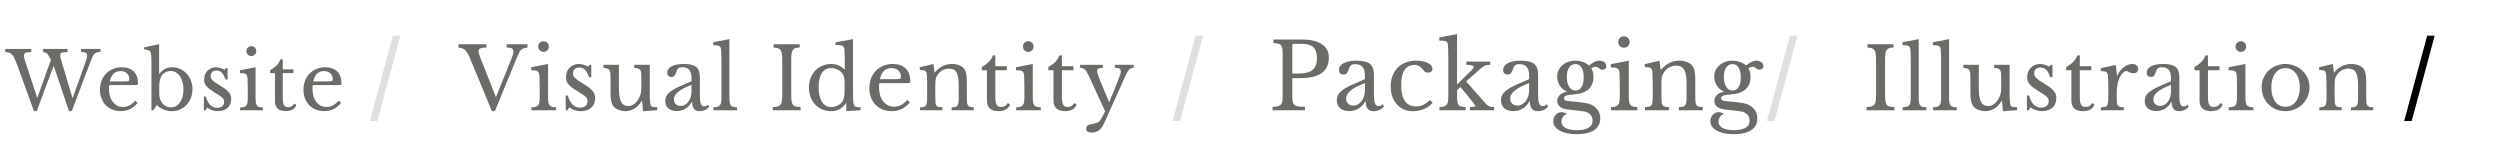 <svg width="408" height="25" viewBox="0 0 408 25" fill="none" xmlns="http://www.w3.org/2000/svg">
<path d="M65.341 5.818L61.591 19.75H60.364L64.114 5.818H65.341Z" fill="#E0DFDC"/>
<path d="M11.842 16.037L13.87 10.395C13.991 10.057 14.078 9.788 14.13 9.589C14.182 9.39 14.208 9.216 14.208 9.069C14.208 8.844 14.134 8.692 13.987 8.614C13.848 8.527 13.597 8.484 13.233 8.484V7.99H16.392V8.484C15.993 8.484 15.69 8.566 15.482 8.731C15.283 8.896 15.114 9.164 14.975 9.537L11.712 18.13H11.257L8.761 10.733L5.992 18.13H5.537L2.833 10.668C2.677 10.252 2.534 9.905 2.404 9.628C2.283 9.342 2.148 9.117 2.001 8.952C1.862 8.787 1.702 8.67 1.52 8.601C1.338 8.532 1.117 8.497 0.857 8.497V7.99H5.095V8.497C4.653 8.497 4.341 8.536 4.159 8.614C3.986 8.692 3.899 8.844 3.899 9.069C3.899 9.182 3.916 9.312 3.951 9.459C3.986 9.606 4.038 9.78 4.107 9.979L6.083 15.998L7.682 11.5C7.803 11.162 7.92 10.85 8.033 10.564C8.154 10.269 8.25 10.005 8.319 9.771C8.198 9.52 8.085 9.312 7.981 9.147C7.886 8.982 7.786 8.852 7.682 8.757C7.587 8.662 7.483 8.597 7.37 8.562C7.266 8.519 7.153 8.497 7.032 8.497V7.99H11.01V8.497C10.759 8.497 10.555 8.506 10.399 8.523C10.243 8.54 10.122 8.571 10.035 8.614C9.957 8.649 9.901 8.701 9.866 8.77C9.84 8.839 9.827 8.922 9.827 9.017C9.827 9.147 9.849 9.307 9.892 9.498C9.944 9.68 10.013 9.914 10.1 10.2L11.842 16.037ZM22.468 16.791C21.732 17.684 20.817 18.13 19.725 18.13C19.214 18.13 18.75 18.048 18.334 17.883C17.918 17.71 17.559 17.471 17.255 17.168C16.961 16.856 16.731 16.488 16.566 16.063C16.402 15.63 16.319 15.153 16.319 14.633C16.319 14.104 16.406 13.615 16.579 13.164C16.753 12.713 16.995 12.328 17.307 12.007C17.628 11.686 18.005 11.435 18.438 11.253C18.88 11.071 19.361 10.98 19.881 10.98C20.722 10.98 21.372 11.21 21.831 11.669C22.291 12.12 22.52 12.77 22.52 13.619C22.52 13.74 22.494 13.814 22.442 13.84C22.399 13.866 22.291 13.879 22.117 13.879H17.84C17.823 13.948 17.81 14.035 17.801 14.139C17.793 14.234 17.788 14.343 17.788 14.464C17.788 14.915 17.84 15.326 17.944 15.699C18.057 16.063 18.213 16.375 18.412 16.635C18.62 16.895 18.863 17.099 19.14 17.246C19.426 17.385 19.743 17.454 20.089 17.454C20.453 17.454 20.791 17.376 21.103 17.22C21.415 17.055 21.736 16.791 22.065 16.427L22.468 16.791ZM20.323 13.281C20.497 13.281 20.635 13.277 20.739 13.268C20.843 13.259 20.921 13.242 20.973 13.216C21.025 13.19 21.06 13.155 21.077 13.112C21.095 13.06 21.103 12.995 21.103 12.917C21.103 12.518 20.973 12.202 20.713 11.968C20.462 11.725 20.115 11.604 19.673 11.604C18.737 11.604 18.157 12.163 17.931 13.281H20.323ZM25.991 15.283C25.991 15.612 26.039 15.916 26.134 16.193C26.23 16.462 26.36 16.696 26.524 16.895C26.698 17.086 26.901 17.237 27.135 17.35C27.378 17.463 27.638 17.519 27.915 17.519C28.219 17.519 28.492 17.45 28.734 17.311C28.986 17.172 29.198 16.977 29.371 16.726C29.553 16.466 29.692 16.158 29.787 15.803C29.891 15.439 29.943 15.036 29.943 14.594C29.943 14.152 29.891 13.749 29.787 13.385C29.683 13.012 29.54 12.696 29.358 12.436C29.176 12.167 28.955 11.959 28.695 11.812C28.444 11.665 28.167 11.591 27.863 11.591C27.508 11.591 27.192 11.678 26.914 11.851C26.637 12.016 26.425 12.25 26.277 12.553C26.087 12.934 25.991 13.459 25.991 14.126V15.283ZM25.965 12.033H26.017C26.295 11.669 26.598 11.405 26.927 11.24C27.265 11.067 27.655 10.98 28.097 10.98C28.565 10.98 28.999 11.071 29.397 11.253C29.805 11.435 30.156 11.686 30.45 12.007C30.754 12.328 30.988 12.709 31.152 13.151C31.326 13.584 31.412 14.052 31.412 14.555C31.412 15.066 31.326 15.543 31.152 15.985C30.979 16.418 30.741 16.795 30.437 17.116C30.143 17.437 29.792 17.688 29.384 17.87C28.977 18.052 28.535 18.143 28.058 18.143C27.564 18.143 27.101 18.052 26.667 17.87C26.243 17.688 25.892 17.441 25.614 17.129L25.003 18H24.717V10.148C24.717 9.273 24.661 8.714 24.548 8.471C24.522 8.41 24.492 8.363 24.457 8.328C24.423 8.285 24.371 8.25 24.301 8.224C24.232 8.189 24.137 8.159 24.015 8.133C23.894 8.107 23.729 8.081 23.521 8.055V7.73L25.965 7.21V12.033ZM33.558 18H33.272V15.764H33.597C33.935 16.986 34.551 17.597 35.443 17.597C35.79 17.597 36.063 17.515 36.262 17.35C36.47 17.177 36.574 16.917 36.574 16.57C36.574 16.44 36.553 16.332 36.509 16.245C36.475 16.15 36.401 16.054 36.288 15.959C36.184 15.855 36.033 15.738 35.833 15.608C35.643 15.478 35.387 15.313 35.066 15.114C34.772 14.932 34.516 14.763 34.299 14.607C34.083 14.451 33.901 14.295 33.753 14.139C33.606 13.974 33.493 13.801 33.415 13.619C33.346 13.437 33.311 13.225 33.311 12.982C33.311 12.687 33.359 12.419 33.454 12.176C33.558 11.925 33.697 11.712 33.87 11.539C34.044 11.366 34.247 11.231 34.481 11.136C34.715 11.032 34.971 10.98 35.248 10.98C35.482 10.98 35.725 11.019 35.976 11.097C36.228 11.166 36.449 11.262 36.639 11.383L36.899 11.11H37.146V12.982H36.808C36.618 12.453 36.41 12.076 36.184 11.851C35.959 11.626 35.682 11.513 35.352 11.513C35.058 11.513 34.819 11.591 34.637 11.747C34.464 11.903 34.377 12.12 34.377 12.397C34.377 12.544 34.399 12.674 34.442 12.787C34.494 12.891 34.572 12.995 34.676 13.099C34.78 13.203 34.91 13.311 35.066 13.424C35.231 13.528 35.426 13.649 35.651 13.788C36.024 14.022 36.34 14.23 36.6 14.412C36.869 14.594 37.086 14.776 37.25 14.958C37.415 15.131 37.536 15.313 37.614 15.504C37.692 15.695 37.731 15.911 37.731 16.154C37.731 16.769 37.532 17.255 37.133 17.61C36.735 17.957 36.21 18.13 35.56 18.13C34.884 18.13 34.304 17.935 33.818 17.545L33.558 18ZM41.708 15.933C41.708 16.271 41.721 16.544 41.747 16.752C41.781 16.951 41.842 17.112 41.929 17.233C42.015 17.346 42.137 17.424 42.293 17.467C42.449 17.51 42.657 17.536 42.917 17.545V18H39.186V17.545C39.446 17.536 39.658 17.51 39.823 17.467C39.987 17.415 40.113 17.337 40.2 17.233C40.295 17.12 40.356 16.969 40.382 16.778C40.416 16.579 40.434 16.327 40.434 16.024V14.36C40.434 13.857 40.425 13.446 40.408 13.125C40.399 12.796 40.377 12.57 40.343 12.449C40.299 12.25 40.2 12.115 40.044 12.046C39.888 11.968 39.593 11.929 39.16 11.929V11.474L41.708 10.98V15.933ZM40.213 8.341C40.213 8.116 40.291 7.925 40.447 7.769C40.603 7.613 40.793 7.535 41.019 7.535C41.244 7.535 41.435 7.613 41.591 7.769C41.747 7.925 41.825 8.116 41.825 8.341C41.825 8.566 41.747 8.757 41.591 8.913C41.435 9.069 41.244 9.147 41.019 9.147C40.793 9.147 40.603 9.069 40.447 8.913C40.291 8.757 40.213 8.566 40.213 8.341ZM44.094 11.929V11.448C44.554 11.179 44.913 10.911 45.173 10.642C45.433 10.373 45.633 10.053 45.771 9.68H46.148V11.318H47.89V11.929H46.148V15.881C46.148 16.184 46.161 16.44 46.187 16.648C46.222 16.856 46.274 17.025 46.343 17.155C46.413 17.276 46.504 17.363 46.616 17.415C46.729 17.467 46.872 17.493 47.045 17.493C47.262 17.493 47.444 17.45 47.591 17.363C47.747 17.268 47.899 17.112 48.046 16.895L48.371 17.142C48.25 17.463 48.038 17.71 47.734 17.883C47.44 18.048 47.071 18.13 46.629 18.13C46.057 18.13 45.62 17.996 45.316 17.727C45.022 17.45 44.874 17.055 44.874 16.544V11.929H44.094ZM55.673 16.791C54.937 17.684 54.022 18.13 52.93 18.13C52.419 18.13 51.955 18.048 51.539 17.883C51.123 17.71 50.764 17.471 50.46 17.168C50.166 16.856 49.936 16.488 49.771 16.063C49.607 15.63 49.524 15.153 49.524 14.633C49.524 14.104 49.611 13.615 49.784 13.164C49.958 12.713 50.2 12.328 50.512 12.007C50.833 11.686 51.21 11.435 51.643 11.253C52.085 11.071 52.566 10.98 53.086 10.98C53.927 10.98 54.577 11.21 55.036 11.669C55.496 12.12 55.725 12.77 55.725 13.619C55.725 13.74 55.699 13.814 55.647 13.84C55.604 13.866 55.496 13.879 55.322 13.879H51.045C51.028 13.948 51.015 14.035 51.006 14.139C50.998 14.234 50.993 14.343 50.993 14.464C50.993 14.915 51.045 15.326 51.149 15.699C51.262 16.063 51.418 16.375 51.617 16.635C51.825 16.895 52.068 17.099 52.345 17.246C52.631 17.385 52.948 17.454 53.294 17.454C53.658 17.454 53.996 17.376 54.308 17.22C54.62 17.055 54.941 16.791 55.27 16.427L55.673 16.791ZM53.528 13.281C53.702 13.281 53.84 13.277 53.944 13.268C54.048 13.259 54.126 13.242 54.178 13.216C54.23 13.19 54.265 13.155 54.282 13.112C54.3 13.06 54.308 12.995 54.308 12.917C54.308 12.518 54.178 12.202 53.918 11.968C53.667 11.725 53.32 11.604 52.878 11.604C51.942 11.604 51.362 12.163 51.136 13.281H53.528Z" fill="#6D6B67"/>
<path d="M196.341 5.818L192.591 19.75H191.364L195.114 5.818H196.341Z" fill="#E0DFDC"/>
<path d="M80.936 15.858L83.4 9.782C83.54 9.437 83.638 9.166 83.694 8.97C83.75 8.774 83.778 8.597 83.778 8.438C83.778 8.186 83.699 8.009 83.54 7.906C83.391 7.803 83.106 7.752 82.686 7.752V7.22H86.088V7.752C85.873 7.78 85.687 7.817 85.528 7.864C85.379 7.911 85.243 7.976 85.122 8.06C85.01 8.144 84.907 8.256 84.814 8.396C84.73 8.527 84.646 8.69 84.562 8.886L80.768 18.14H80.278L76.666 9.418C76.545 9.138 76.423 8.895 76.302 8.69C76.19 8.485 76.064 8.317 75.924 8.186C75.784 8.055 75.625 7.957 75.448 7.892C75.271 7.827 75.061 7.785 74.818 7.766V7.22H79.382V7.766C79.121 7.766 78.906 7.78 78.738 7.808C78.579 7.827 78.453 7.864 78.36 7.92C78.267 7.967 78.201 8.027 78.164 8.102C78.127 8.177 78.108 8.261 78.108 8.354C78.108 8.485 78.131 8.639 78.178 8.816C78.225 8.984 78.313 9.231 78.444 9.558L80.936 15.858ZM89.448 15.774C89.448 16.138 89.462 16.432 89.49 16.656C89.527 16.871 89.592 17.043 89.686 17.174C89.779 17.295 89.909 17.379 90.078 17.426C90.246 17.473 90.469 17.501 90.749 17.51V18H86.731V17.51C87.011 17.501 87.24 17.473 87.418 17.426C87.595 17.37 87.73 17.286 87.823 17.174C87.926 17.053 87.992 16.889 88.019 16.684C88.057 16.469 88.076 16.199 88.076 15.872V14.08C88.076 13.539 88.066 13.095 88.047 12.75C88.038 12.395 88.015 12.153 87.978 12.022C87.931 11.807 87.823 11.663 87.656 11.588C87.487 11.504 87.17 11.462 86.704 11.462V10.972L89.448 10.44V15.774ZM87.838 7.598C87.838 7.355 87.921 7.15 88.09 6.982C88.257 6.814 88.463 6.73 88.706 6.73C88.948 6.73 89.153 6.814 89.322 6.982C89.49 7.15 89.573 7.355 89.573 7.598C89.573 7.841 89.49 8.046 89.322 8.214C89.153 8.382 88.948 8.466 88.706 8.466C88.463 8.466 88.257 8.382 88.09 8.214C87.921 8.046 87.838 7.841 87.838 7.598ZM92.631 18H92.323V15.592H92.673C93.037 16.908 93.7 17.566 94.661 17.566C95.034 17.566 95.328 17.477 95.543 17.3C95.767 17.113 95.879 16.833 95.879 16.46C95.879 16.32 95.856 16.203 95.809 16.11C95.772 16.007 95.692 15.905 95.571 15.802C95.459 15.69 95.296 15.564 95.081 15.424C94.876 15.284 94.6 15.107 94.255 14.892C93.938 14.696 93.662 14.514 93.429 14.346C93.196 14.178 93 14.01 92.841 13.842C92.682 13.665 92.561 13.478 92.477 13.282C92.402 13.086 92.365 12.857 92.365 12.596C92.365 12.279 92.416 11.989 92.519 11.728C92.631 11.457 92.78 11.229 92.967 11.042C93.154 10.855 93.373 10.711 93.625 10.608C93.877 10.496 94.152 10.44 94.451 10.44C94.703 10.44 94.964 10.482 95.235 10.566C95.506 10.641 95.744 10.743 95.949 10.874L96.229 10.58H96.495V12.596H96.131C95.926 12.027 95.702 11.621 95.459 11.378C95.216 11.135 94.918 11.014 94.563 11.014C94.246 11.014 93.989 11.098 93.793 11.266C93.606 11.434 93.513 11.667 93.513 11.966C93.513 12.125 93.536 12.265 93.583 12.386C93.639 12.498 93.723 12.61 93.835 12.722C93.947 12.834 94.087 12.951 94.255 13.072C94.432 13.184 94.642 13.315 94.885 13.464C95.286 13.716 95.627 13.94 95.907 14.136C96.196 14.332 96.43 14.528 96.607 14.724C96.784 14.911 96.915 15.107 96.999 15.312C97.083 15.517 97.125 15.751 97.125 16.012C97.125 16.675 96.91 17.197 96.481 17.58C96.052 17.953 95.487 18.14 94.787 18.14C94.059 18.14 93.434 17.93 92.911 17.51L92.631 18ZM104.666 12.82C104.666 12.437 104.657 12.139 104.638 11.924C104.62 11.7 104.568 11.532 104.484 11.42C104.41 11.299 104.293 11.219 104.134 11.182C103.985 11.135 103.775 11.098 103.504 11.07V10.58H106.038V14.878C106.038 15.41 106.043 15.844 106.052 16.18C106.071 16.516 106.094 16.768 106.122 16.936C106.141 17.057 106.169 17.155 106.206 17.23C106.253 17.295 106.318 17.351 106.402 17.398C106.486 17.435 106.594 17.463 106.724 17.482C106.864 17.491 107.042 17.496 107.256 17.496V17.986L104.946 18.154L104.792 16.474H104.736C104.382 17.053 103.971 17.477 103.504 17.748C103.047 18.009 102.566 18.14 102.062 18.14C101.67 18.14 101.288 18.065 100.914 17.916C100.55 17.767 100.275 17.566 100.088 17.314C99.93 17.109 99.813 16.824 99.738 16.46C99.673 16.096 99.64 15.625 99.64 15.046V12.82C99.64 12.437 99.631 12.139 99.612 11.924C99.594 11.7 99.542 11.532 99.458 11.42C99.384 11.299 99.267 11.219 99.108 11.182C98.959 11.135 98.749 11.098 98.478 11.07V10.58H101.012V14.402C101.012 15.419 101.129 16.157 101.362 16.614C101.605 17.071 101.988 17.3 102.51 17.3C103.332 17.3 103.971 16.763 104.428 15.69C104.475 15.578 104.512 15.475 104.54 15.382C104.568 15.289 104.592 15.186 104.61 15.074C104.629 14.962 104.643 14.836 104.652 14.696C104.662 14.556 104.666 14.388 104.666 14.192V12.82ZM112.849 13.856C112.317 14.061 111.865 14.262 111.491 14.458C111.127 14.654 110.833 14.85 110.609 15.046C110.385 15.242 110.222 15.438 110.119 15.634C110.026 15.83 109.979 16.031 109.979 16.236C109.979 16.544 110.082 16.796 110.287 16.992C110.493 17.188 110.763 17.286 111.099 17.286C111.342 17.286 111.566 17.225 111.771 17.104C111.986 16.983 112.173 16.819 112.331 16.614C112.49 16.399 112.616 16.152 112.709 15.872C112.803 15.583 112.849 15.279 112.849 14.962V13.856ZM112.849 13.254V12.68C112.849 11.541 112.364 10.972 111.393 10.972C111.235 10.972 111.099 10.986 110.987 11.014C110.875 11.042 110.782 11.089 110.707 11.154C110.633 11.219 110.563 11.313 110.497 11.434C110.441 11.555 110.385 11.705 110.329 11.882C110.227 12.153 110.124 12.335 110.021 12.428C109.928 12.512 109.788 12.554 109.601 12.554C109.135 12.554 108.901 12.321 108.901 11.854C108.901 11.406 109.139 11.061 109.615 10.818C110.091 10.566 110.768 10.44 111.645 10.44C112.579 10.44 113.241 10.608 113.633 10.944C114.025 11.271 114.221 11.831 114.221 12.624V15.76C114.221 16.824 114.431 17.356 114.851 17.356C114.982 17.356 115.108 17.342 115.229 17.314C115.351 17.277 115.453 17.188 115.537 17.048L115.733 17.384C115.621 17.599 115.416 17.781 115.117 17.93C114.819 18.07 114.506 18.14 114.179 18.14C113.769 18.14 113.461 18.009 113.255 17.748C113.059 17.487 112.961 17.118 112.961 16.642H112.891C112.649 17.099 112.313 17.463 111.883 17.734C111.454 17.995 110.978 18.126 110.455 18.126C109.867 18.126 109.405 17.977 109.069 17.678C108.733 17.379 108.565 16.978 108.565 16.474C108.565 16.25 108.603 16.035 108.677 15.83C108.761 15.625 108.892 15.429 109.069 15.242C109.247 15.055 109.48 14.873 109.769 14.696C110.059 14.509 110.413 14.323 110.833 14.136L112.849 13.254ZM119.041 15.816C119.041 16.171 119.055 16.455 119.083 16.67C119.111 16.885 119.167 17.053 119.251 17.174C119.345 17.295 119.471 17.379 119.629 17.426C119.797 17.473 120.017 17.501 120.287 17.51V18H116.423V17.51C116.703 17.501 116.927 17.473 117.095 17.426C117.263 17.37 117.394 17.286 117.487 17.174C117.59 17.062 117.655 16.908 117.683 16.712C117.721 16.507 117.739 16.241 117.739 15.914V9.88C117.739 9.376 117.73 8.956 117.711 8.62C117.702 8.275 117.683 8.041 117.655 7.92C117.609 7.705 117.497 7.561 117.319 7.486C117.151 7.411 116.843 7.374 116.395 7.374V6.898L119.041 6.38V15.816ZM129.127 15.354C129.127 15.821 129.146 16.189 129.183 16.46C129.221 16.731 129.291 16.941 129.393 17.09C129.505 17.239 129.659 17.337 129.855 17.384C130.061 17.431 130.327 17.459 130.653 17.468V18H126.117V17.468C126.444 17.459 126.705 17.431 126.901 17.384C127.107 17.328 127.265 17.23 127.377 17.09C127.489 16.95 127.564 16.754 127.601 16.502C127.639 16.241 127.657 15.891 127.657 15.452V9.768C127.657 9.376 127.639 9.054 127.601 8.802C127.573 8.541 127.508 8.335 127.405 8.186C127.312 8.037 127.172 7.934 126.985 7.878C126.799 7.813 126.556 7.771 126.257 7.752V7.22H130.513V7.752C130.215 7.761 129.972 7.799 129.785 7.864C129.608 7.929 129.468 8.041 129.365 8.2C129.272 8.349 129.207 8.559 129.169 8.83C129.141 9.101 129.127 9.446 129.127 9.866V15.354ZM138.119 16.824H138.063C137.727 17.3 137.367 17.641 136.985 17.846C136.611 18.042 136.168 18.14 135.655 18.14C135.123 18.14 134.633 18.047 134.185 17.86C133.746 17.664 133.363 17.398 133.037 17.062C132.719 16.717 132.467 16.306 132.281 15.83C132.103 15.354 132.015 14.836 132.015 14.276C132.015 13.725 132.103 13.217 132.281 12.75C132.467 12.274 132.719 11.868 133.037 11.532C133.363 11.187 133.751 10.921 134.199 10.734C134.647 10.538 135.132 10.44 135.655 10.44C136.103 10.44 136.499 10.515 136.845 10.664C137.199 10.813 137.54 11.051 137.867 11.378V9.95C137.867 9.418 137.857 8.975 137.839 8.62C137.829 8.265 137.811 8.023 137.783 7.892C137.736 7.687 137.605 7.542 137.391 7.458C137.176 7.374 136.826 7.332 136.341 7.332V6.912L139.211 6.38V14.458C139.211 15.102 139.215 15.634 139.225 16.054C139.234 16.465 139.262 16.759 139.309 16.936C139.337 17.048 139.369 17.141 139.407 17.216C139.453 17.291 139.514 17.351 139.589 17.398C139.673 17.435 139.78 17.463 139.911 17.482C140.051 17.501 140.228 17.51 140.443 17.51V17.986L138.119 18.14V16.824ZM137.839 13.73C137.839 13.245 137.811 12.876 137.755 12.624C137.708 12.372 137.61 12.153 137.461 11.966C137.246 11.686 136.971 11.476 136.635 11.336C136.308 11.187 135.981 11.112 135.655 11.112C134.983 11.112 134.469 11.392 134.115 11.952C133.769 12.503 133.597 13.254 133.597 14.206C133.597 14.701 133.639 15.149 133.723 15.55C133.816 15.951 133.947 16.297 134.115 16.586C134.292 16.866 134.507 17.085 134.759 17.244C135.02 17.393 135.319 17.468 135.655 17.468C135.823 17.468 135.991 17.449 136.159 17.412C136.336 17.375 136.504 17.319 136.663 17.244C136.831 17.16 136.985 17.067 137.125 16.964C137.265 16.852 137.381 16.726 137.475 16.586C137.605 16.381 137.699 16.133 137.755 15.844C137.811 15.555 137.839 15.158 137.839 14.654V13.73ZM148.498 16.698C147.705 17.659 146.72 18.14 145.544 18.14C144.993 18.14 144.494 18.051 144.046 17.874C143.598 17.687 143.211 17.431 142.884 17.104C142.567 16.768 142.319 16.371 142.142 15.914C141.965 15.447 141.876 14.934 141.876 14.374C141.876 13.805 141.969 13.277 142.156 12.792C142.343 12.307 142.604 11.891 142.94 11.546C143.285 11.201 143.691 10.93 144.158 10.734C144.634 10.538 145.152 10.44 145.712 10.44C146.617 10.44 147.317 10.687 147.812 11.182C148.307 11.667 148.554 12.367 148.554 13.282C148.554 13.413 148.526 13.492 148.47 13.52C148.423 13.548 148.307 13.562 148.12 13.562H143.514C143.495 13.637 143.481 13.73 143.472 13.842C143.463 13.945 143.458 14.061 143.458 14.192C143.458 14.677 143.514 15.121 143.626 15.522C143.747 15.914 143.915 16.25 144.13 16.53C144.354 16.81 144.615 17.029 144.914 17.188C145.222 17.337 145.563 17.412 145.936 17.412C146.328 17.412 146.692 17.328 147.028 17.16C147.364 16.983 147.709 16.698 148.064 16.306L148.498 16.698ZM146.188 12.918C146.375 12.918 146.524 12.913 146.636 12.904C146.748 12.895 146.832 12.876 146.888 12.848C146.944 12.82 146.981 12.783 147 12.736C147.019 12.68 147.028 12.61 147.028 12.526C147.028 12.097 146.888 11.756 146.608 11.504C146.337 11.243 145.964 11.112 145.488 11.112C144.48 11.112 143.855 11.714 143.612 12.918H146.188ZM152.639 15.802C152.639 16.185 152.649 16.488 152.667 16.712C152.686 16.927 152.733 17.095 152.807 17.216C152.891 17.328 153.008 17.403 153.157 17.44C153.316 17.477 153.531 17.505 153.801 17.524V18H150.133V17.524C150.395 17.505 150.6 17.477 150.749 17.44C150.908 17.403 151.029 17.328 151.113 17.216C151.197 17.104 151.249 16.945 151.267 16.74C151.295 16.535 151.309 16.255 151.309 15.9V14.038C151.309 12.927 151.281 12.251 151.225 12.008C151.197 11.887 151.16 11.789 151.113 11.714C151.076 11.63 151.015 11.569 150.931 11.532C150.847 11.485 150.74 11.457 150.609 11.448C150.479 11.429 150.311 11.42 150.105 11.42V10.972L152.345 10.44L152.513 11.826H152.569C152.924 11.387 153.339 11.047 153.815 10.804C154.291 10.561 154.809 10.44 155.369 10.44C155.799 10.44 156.191 10.51 156.545 10.65C156.9 10.79 157.171 10.981 157.357 11.224C157.516 11.439 157.628 11.719 157.693 12.064C157.759 12.4 157.791 12.867 157.791 13.464V15.802C157.791 16.185 157.801 16.488 157.819 16.712C157.847 16.927 157.899 17.095 157.973 17.216C158.048 17.328 158.16 17.403 158.309 17.44C158.468 17.477 158.673 17.505 158.925 17.524V18H155.299V17.524C155.561 17.515 155.766 17.491 155.915 17.454C156.074 17.407 156.191 17.328 156.265 17.216C156.349 17.104 156.401 16.945 156.419 16.74C156.447 16.525 156.461 16.245 156.461 15.9V14.052C156.461 13.52 156.433 13.072 156.377 12.708C156.321 12.344 156.228 12.05 156.097 11.826C155.976 11.602 155.813 11.443 155.607 11.35C155.402 11.247 155.155 11.196 154.865 11.196C154.445 11.196 154.058 11.308 153.703 11.532C153.358 11.747 153.087 12.045 152.891 12.428C152.845 12.521 152.803 12.61 152.765 12.694C152.737 12.778 152.714 12.876 152.695 12.988C152.677 13.1 152.663 13.231 152.653 13.38C152.644 13.52 152.639 13.702 152.639 13.926V15.802ZM160.228 11.462V10.944C160.722 10.655 161.11 10.365 161.39 10.076C161.67 9.787 161.884 9.441 162.034 9.04H162.44V10.804H164.316V11.462H162.44V15.718C162.44 16.045 162.454 16.32 162.482 16.544C162.519 16.768 162.575 16.95 162.65 17.09C162.724 17.221 162.822 17.314 162.944 17.37C163.065 17.426 163.219 17.454 163.406 17.454C163.639 17.454 163.835 17.407 163.994 17.314C164.162 17.211 164.325 17.043 164.484 16.81L164.834 17.076C164.703 17.421 164.474 17.687 164.148 17.874C163.83 18.051 163.434 18.14 162.958 18.14C162.342 18.14 161.87 17.995 161.544 17.706C161.226 17.407 161.068 16.983 161.068 16.432V11.462H160.228ZM168.551 15.774C168.551 16.138 168.565 16.432 168.593 16.656C168.63 16.871 168.695 17.043 168.789 17.174C168.882 17.295 169.013 17.379 169.181 17.426C169.349 17.473 169.573 17.501 169.853 17.51V18H165.835V17.51C166.115 17.501 166.343 17.473 166.521 17.426C166.698 17.37 166.833 17.286 166.927 17.174C167.029 17.053 167.095 16.889 167.123 16.684C167.16 16.469 167.179 16.199 167.179 15.872V14.08C167.179 13.539 167.169 13.095 167.151 12.75C167.141 12.395 167.118 12.153 167.081 12.022C167.034 11.807 166.927 11.663 166.759 11.588C166.591 11.504 166.273 11.462 165.807 11.462V10.972L168.551 10.44V15.774ZM166.941 7.598C166.941 7.355 167.025 7.15 167.193 6.982C167.361 6.814 167.566 6.73 167.809 6.73C168.051 6.73 168.257 6.814 168.425 6.982C168.593 7.15 168.677 7.355 168.677 7.598C168.677 7.841 168.593 8.046 168.425 8.214C168.257 8.382 168.051 8.466 167.809 8.466C167.566 8.466 167.361 8.382 167.193 8.214C167.025 8.046 166.941 7.841 166.941 7.598ZM171.09 11.462V10.944C171.585 10.655 171.972 10.365 172.252 10.076C172.532 9.787 172.747 9.441 172.896 9.04H173.302V10.804H175.178V11.462H173.302V15.718C173.302 16.045 173.316 16.32 173.344 16.544C173.381 16.768 173.437 16.95 173.512 17.09C173.587 17.221 173.685 17.314 173.806 17.37C173.927 17.426 174.081 17.454 174.268 17.454C174.501 17.454 174.697 17.407 174.856 17.314C175.024 17.211 175.187 17.043 175.346 16.81L175.696 17.076C175.565 17.421 175.337 17.687 175.01 17.874C174.693 18.051 174.296 18.14 173.82 18.14C173.204 18.14 172.733 17.995 172.406 17.706C172.089 17.407 171.93 16.983 171.93 16.432V11.462H171.09ZM180.155 20.198C179.726 21.159 179.058 21.64 178.153 21.64C177.565 21.64 177.271 21.421 177.271 20.982C177.271 20.749 177.35 20.576 177.509 20.464C177.677 20.361 177.98 20.273 178.419 20.198C178.615 20.17 178.783 20.128 178.923 20.072C179.063 20.025 179.189 19.96 179.301 19.876C179.413 19.801 179.511 19.703 179.595 19.582C179.688 19.461 179.777 19.311 179.861 19.134L180.351 18.154L177.663 12.316C177.542 12.055 177.434 11.849 177.341 11.7C177.257 11.541 177.164 11.42 177.061 11.336C176.968 11.243 176.86 11.182 176.739 11.154C176.618 11.117 176.464 11.089 176.277 11.07V10.58H179.987V11.07C179.362 11.07 179.049 11.224 179.049 11.532C179.049 11.653 179.086 11.845 179.161 12.106C179.236 12.367 179.329 12.633 179.441 12.904L180.981 16.628H181.051L182.325 13.478C182.446 13.17 182.544 12.918 182.619 12.722C182.703 12.526 182.764 12.367 182.801 12.246C182.848 12.115 182.876 12.008 182.885 11.924C182.904 11.84 182.913 11.761 182.913 11.686C182.913 11.443 182.843 11.28 182.703 11.196C182.572 11.112 182.316 11.07 181.933 11.07V10.58H185.013V11.07C184.836 11.07 184.686 11.093 184.565 11.14C184.444 11.187 184.318 11.294 184.187 11.462C184.066 11.621 183.926 11.854 183.767 12.162C183.618 12.47 183.431 12.885 183.207 13.408L180.155 20.198Z" fill="#6D6B67"/>
<path d="M293.341 5.818L289.591 19.75H288.364L292.114 5.818H293.341Z" fill="#E0DFDC"/>
<path d="M216.87 9.345C216.87 9.875 216.785 10.35 216.615 10.77C216.445 11.19 216.175 11.545 215.805 11.835C215.445 12.125 214.97 12.35 214.38 12.51C213.8 12.67 213.09 12.75 212.25 12.75H210.9V15.645C210.9 16.015 210.92 16.32 210.96 16.56C211.01 16.79 211.105 16.97 211.245 17.1C211.395 17.23 211.605 17.32 211.875 17.37C212.155 17.41 212.52 17.43 212.97 17.43V18H207.675V17.43C208.025 17.42 208.305 17.39 208.515 17.34C208.735 17.29 208.905 17.205 209.025 17.085C209.145 16.965 209.225 16.795 209.265 16.575C209.305 16.355 209.325 16.07 209.325 15.72V8.73C209.325 8.38 209.305 8.1 209.265 7.89C209.235 7.67 209.165 7.5 209.055 7.38C208.955 7.25 208.805 7.165 208.605 7.125C208.405 7.075 208.145 7.04 207.825 7.02V6.45H212.535C213.915 6.45 214.98 6.705 215.73 7.215C216.49 7.725 216.87 8.435 216.87 9.345ZM210.9 12H211.965C212.965 12 213.705 11.81 214.185 11.43C214.675 11.04 214.92 10.405 214.92 9.525C214.92 8.675 214.725 8.07 214.335 7.71C213.955 7.34 213.355 7.155 212.535 7.155H211.155C210.985 7.155 210.9 7.24 210.9 7.41V12ZM222.757 13.56C222.187 13.78 221.702 13.995 221.302 14.205C220.912 14.415 220.597 14.625 220.357 14.835C220.117 15.045 219.942 15.255 219.832 15.465C219.732 15.675 219.682 15.89 219.682 16.11C219.682 16.44 219.792 16.71 220.012 16.92C220.232 17.13 220.522 17.235 220.882 17.235C221.142 17.235 221.382 17.17 221.602 17.04C221.832 16.91 222.032 16.735 222.202 16.515C222.372 16.285 222.507 16.02 222.607 15.72C222.707 15.41 222.757 15.085 222.757 14.745V13.56ZM222.757 12.915V12.3C222.757 11.08 222.237 10.47 221.197 10.47C221.027 10.47 220.882 10.485 220.762 10.515C220.642 10.545 220.542 10.595 220.462 10.665C220.382 10.735 220.307 10.835 220.237 10.965C220.177 11.095 220.117 11.255 220.057 11.445C219.947 11.735 219.837 11.93 219.727 12.03C219.627 12.12 219.477 12.165 219.277 12.165C218.777 12.165 218.527 11.915 218.527 11.415C218.527 10.935 218.782 10.565 219.292 10.305C219.802 10.035 220.527 9.9 221.467 9.9C222.467 9.9 223.177 10.08 223.597 10.44C224.017 10.79 224.227 11.39 224.227 12.24V15.6C224.227 16.74 224.452 17.31 224.902 17.31C225.042 17.31 225.177 17.295 225.307 17.265C225.437 17.225 225.547 17.13 225.637 16.98L225.847 17.34C225.727 17.57 225.507 17.765 225.187 17.925C224.867 18.075 224.532 18.15 224.182 18.15C223.742 18.15 223.412 18.01 223.192 17.73C222.982 17.45 222.877 17.055 222.877 16.545H222.802C222.542 17.035 222.182 17.425 221.722 17.715C221.262 17.995 220.752 18.135 220.192 18.135C219.562 18.135 219.067 17.975 218.707 17.655C218.347 17.335 218.167 16.905 218.167 16.365C218.167 16.125 218.207 15.895 218.287 15.675C218.377 15.455 218.517 15.245 218.707 15.045C218.897 14.845 219.147 14.65 219.457 14.46C219.767 14.26 220.147 14.06 220.597 13.86L222.757 12.915ZM233.818 16.755C233.458 17.195 232.993 17.54 232.423 17.79C231.853 18.03 231.238 18.15 230.578 18.15C230.048 18.15 229.558 18.055 229.108 17.865C228.668 17.665 228.288 17.39 227.968 17.04C227.648 16.68 227.398 16.25 227.218 15.75C227.048 15.25 226.963 14.695 226.963 14.085C226.963 13.445 227.063 12.87 227.263 12.36C227.463 11.84 227.743 11.4 228.103 11.04C228.473 10.67 228.913 10.39 229.423 10.2C229.943 10 230.513 9.9 231.133 9.9C231.523 9.9 231.878 9.935 232.198 10.005C232.518 10.065 232.793 10.155 233.023 10.275C233.263 10.385 233.448 10.525 233.578 10.695C233.708 10.855 233.773 11.03 233.773 11.22C233.773 11.42 233.708 11.575 233.578 11.685C233.448 11.795 233.268 11.85 233.038 11.85C232.858 11.85 232.708 11.815 232.588 11.745C232.468 11.665 232.313 11.495 232.123 11.235C231.923 11.005 231.728 10.845 231.538 10.755C231.358 10.655 231.123 10.605 230.833 10.605C230.123 10.605 229.583 10.88 229.213 11.43C228.853 11.98 228.673 12.79 228.673 13.86C228.673 15.01 228.873 15.885 229.273 16.485C229.683 17.075 230.278 17.37 231.058 17.37C231.478 17.37 231.873 17.29 232.243 17.13C232.613 16.96 232.988 16.69 233.368 16.32L233.818 16.755ZM239.89 17.475C240.22 17.475 240.445 17.46 240.565 17.43C240.695 17.4 240.76 17.36 240.76 17.31C240.75 17.23 240.67 17.085 240.52 16.875C240.37 16.665 240.175 16.415 239.935 16.125L238.345 14.205L237.79 14.73V15.615C237.79 16.005 237.805 16.32 237.835 16.56C237.875 16.79 237.94 16.975 238.03 17.115C238.13 17.245 238.27 17.335 238.45 17.385C238.64 17.435 238.885 17.465 239.185 17.475V18H234.925V17.475C235.225 17.465 235.465 17.435 235.645 17.385C235.835 17.335 235.98 17.245 236.08 17.115C236.19 16.985 236.265 16.81 236.305 16.59C236.345 16.37 236.365 16.08 236.365 15.72V9.435C236.365 8.675 236.355 8.1 236.335 7.71C236.325 7.32 236.275 7.055 236.185 6.915C236.095 6.775 235.945 6.695 235.735 6.675C235.525 6.645 235.245 6.63 234.895 6.63V6.12L237.79 5.55V13.785L239.185 12.42C239.635 11.97 239.97 11.64 240.19 11.43C240.41 11.21 240.52 11.045 240.52 10.935C240.52 10.825 240.415 10.74 240.205 10.68C239.995 10.61 239.695 10.575 239.305 10.575V10.05H243.205V10.575C243.015 10.575 242.85 10.585 242.71 10.605C242.57 10.625 242.435 10.665 242.305 10.725C242.185 10.785 242.055 10.87 241.915 10.98C241.775 11.08 241.615 11.21 241.435 11.37L239.275 13.29L242.245 16.65C242.385 16.82 242.51 16.96 242.62 17.07C242.74 17.17 242.855 17.25 242.965 17.31C243.085 17.37 243.21 17.415 243.34 17.445C243.48 17.465 243.645 17.475 243.835 17.475V18H239.89V17.475ZM249.548 13.56C248.978 13.78 248.493 13.995 248.093 14.205C247.703 14.415 247.388 14.625 247.148 14.835C246.908 15.045 246.733 15.255 246.623 15.465C246.523 15.675 246.473 15.89 246.473 16.11C246.473 16.44 246.583 16.71 246.803 16.92C247.023 17.13 247.313 17.235 247.673 17.235C247.933 17.235 248.173 17.17 248.393 17.04C248.623 16.91 248.823 16.735 248.993 16.515C249.163 16.285 249.298 16.02 249.398 15.72C249.498 15.41 249.548 15.085 249.548 14.745V13.56ZM249.548 12.915V12.3C249.548 11.08 249.028 10.47 247.988 10.47C247.818 10.47 247.673 10.485 247.553 10.515C247.433 10.545 247.333 10.595 247.253 10.665C247.173 10.735 247.098 10.835 247.028 10.965C246.968 11.095 246.908 11.255 246.848 11.445C246.738 11.735 246.628 11.93 246.518 12.03C246.418 12.12 246.268 12.165 246.068 12.165C245.568 12.165 245.318 11.915 245.318 11.415C245.318 10.935 245.573 10.565 246.083 10.305C246.593 10.035 247.318 9.9 248.258 9.9C249.258 9.9 249.968 10.08 250.388 10.44C250.808 10.79 251.018 11.39 251.018 12.24V15.6C251.018 16.74 251.243 17.31 251.693 17.31C251.833 17.31 251.968 17.295 252.098 17.265C252.228 17.225 252.338 17.13 252.428 16.98L252.638 17.34C252.518 17.57 252.298 17.765 251.978 17.925C251.658 18.075 251.323 18.15 250.973 18.15C250.533 18.15 250.203 18.01 249.983 17.73C249.773 17.45 249.668 17.055 249.668 16.545H249.593C249.333 17.035 248.973 17.425 248.513 17.715C248.053 17.995 247.543 18.135 246.983 18.135C246.353 18.135 245.858 17.975 245.498 17.655C245.138 17.335 244.958 16.905 244.958 16.365C244.958 16.125 244.998 15.895 245.078 15.675C245.168 15.455 245.308 15.245 245.498 15.045C245.688 14.845 245.938 14.65 246.248 14.46C246.558 14.26 246.938 14.06 247.388 13.86L249.548 12.915ZM257.129 14.775C257.549 14.775 257.874 14.585 258.104 14.205C258.344 13.825 258.464 13.29 258.464 12.6C258.464 11.92 258.344 11.395 258.104 11.025C257.874 10.645 257.544 10.455 257.114 10.455C256.684 10.455 256.339 10.645 256.079 11.025C255.829 11.405 255.704 11.925 255.704 12.585C255.704 13.245 255.834 13.775 256.094 14.175C256.354 14.575 256.699 14.775 257.129 14.775ZM256.304 16.53C256.544 16.55 256.764 16.57 256.964 16.59C257.164 16.61 257.359 16.63 257.549 16.65C257.749 16.67 257.944 16.695 258.134 16.725C258.334 16.755 258.549 16.785 258.779 16.815C259.499 16.925 260.074 17.205 260.504 17.655C260.944 18.095 261.164 18.65 261.164 19.32C261.164 20.16 260.829 20.8 260.159 21.24C259.499 21.68 258.539 21.9 257.279 21.9C256.719 21.9 256.204 21.85 255.734 21.75C255.274 21.65 254.879 21.505 254.549 21.315C254.219 21.135 253.959 20.915 253.769 20.655C253.589 20.395 253.499 20.11 253.499 19.8C253.499 19.59 253.534 19.395 253.604 19.215C253.674 19.035 253.769 18.875 253.889 18.735C254.009 18.605 254.149 18.5 254.309 18.42C254.479 18.34 254.654 18.3 254.834 18.3C255.174 18.3 255.479 18.405 255.749 18.615C255.479 18.675 255.259 18.82 255.089 19.05C254.919 19.29 254.834 19.56 254.834 19.86C254.834 20.3 255.049 20.64 255.479 20.88C255.919 21.12 256.539 21.24 257.339 21.24C259.049 21.24 259.904 20.715 259.904 19.665C259.904 19.265 259.769 18.93 259.499 18.66C259.229 18.4 258.909 18.245 258.539 18.195C258.299 18.165 258.049 18.13 257.789 18.09C257.539 18.06 257.289 18.03 257.039 18C256.799 17.97 256.574 17.945 256.364 17.925C256.154 17.905 255.984 17.885 255.854 17.865C255.294 17.805 254.869 17.655 254.579 17.415C254.289 17.175 254.144 16.845 254.144 16.425C254.144 16.075 254.289 15.765 254.579 15.495C254.869 15.225 255.234 15.055 255.674 14.985V14.925C255.454 14.835 255.249 14.71 255.059 14.55C254.869 14.38 254.704 14.19 254.564 13.98C254.434 13.77 254.329 13.545 254.249 13.305C254.169 13.055 254.129 12.8 254.129 12.54C254.129 12.16 254.199 11.81 254.339 11.49C254.489 11.17 254.694 10.895 254.954 10.665C255.224 10.425 255.539 10.24 255.899 10.11C256.259 9.97 256.654 9.9 257.084 9.9C257.524 9.9 257.939 9.97 258.329 10.11C258.719 10.24 259.054 10.435 259.334 10.695C259.674 10.415 259.974 10.215 260.234 10.095C260.494 9.965 260.739 9.9 260.969 9.9C261.329 9.9 261.614 9.985 261.824 10.155C262.044 10.315 262.154 10.535 262.154 10.815C262.154 10.985 262.094 11.12 261.974 11.22C261.864 11.32 261.724 11.37 261.554 11.37C261.414 11.37 261.299 11.345 261.209 11.295C261.119 11.245 261.034 11.195 260.954 11.145C260.884 11.085 260.809 11.03 260.729 10.98C260.649 10.93 260.549 10.905 260.429 10.905C260.189 10.905 259.944 10.99 259.694 11.16C259.934 11.53 260.054 11.995 260.054 12.555C260.054 13.405 259.789 14.075 259.259 14.565C258.729 15.045 257.934 15.325 256.874 15.405C256.264 15.455 255.839 15.52 255.599 15.6C255.359 15.68 255.239 15.825 255.239 16.035C255.239 16.195 255.329 16.315 255.509 16.395C255.689 16.465 255.954 16.51 256.304 16.53ZM265.818 15.615C265.818 16.005 265.833 16.32 265.863 16.56C265.903 16.79 265.973 16.975 266.073 17.115C266.173 17.245 266.313 17.335 266.493 17.385C266.673 17.435 266.913 17.465 267.213 17.475V18H262.908V17.475C263.208 17.465 263.453 17.435 263.643 17.385C263.833 17.325 263.978 17.235 264.078 17.115C264.188 16.985 264.258 16.81 264.288 16.59C264.328 16.36 264.348 16.07 264.348 15.72V13.8C264.348 13.22 264.338 12.745 264.318 12.375C264.308 11.995 264.283 11.735 264.243 11.595C264.193 11.365 264.078 11.21 263.898 11.13C263.718 11.04 263.378 10.995 262.878 10.995V10.47L265.818 9.9V15.615ZM264.093 6.855C264.093 6.595 264.183 6.375 264.363 6.195C264.543 6.015 264.763 5.925 265.023 5.925C265.283 5.925 265.503 6.015 265.683 6.195C265.863 6.375 265.953 6.595 265.953 6.855C265.953 7.115 265.863 7.335 265.683 7.515C265.503 7.695 265.283 7.785 265.023 7.785C264.763 7.785 264.543 7.695 264.363 7.515C264.183 7.335 264.093 7.115 264.093 6.855ZM271.15 15.645C271.15 16.055 271.16 16.38 271.18 16.62C271.2 16.85 271.25 17.03 271.33 17.16C271.42 17.28 271.545 17.36 271.705 17.4C271.875 17.44 272.105 17.47 272.395 17.49V18H268.465V17.49C268.745 17.47 268.965 17.44 269.125 17.4C269.295 17.36 269.425 17.28 269.515 17.16C269.605 17.04 269.66 16.87 269.68 16.65C269.71 16.43 269.725 16.13 269.725 15.75V13.755C269.725 12.565 269.695 11.84 269.635 11.58C269.605 11.45 269.565 11.345 269.515 11.265C269.475 11.175 269.41 11.11 269.32 11.07C269.23 11.02 269.115 10.99 268.975 10.98C268.835 10.96 268.655 10.95 268.435 10.95V10.47L270.835 9.9L271.015 11.385H271.075C271.455 10.915 271.9 10.55 272.41 10.29C272.92 10.03 273.475 9.9 274.075 9.9C274.535 9.9 274.955 9.975 275.335 10.125C275.715 10.275 276.005 10.48 276.205 10.74C276.375 10.97 276.495 11.27 276.565 11.64C276.635 12 276.67 12.5 276.67 13.14V15.645C276.67 16.055 276.68 16.38 276.7 16.62C276.73 16.85 276.785 17.03 276.865 17.16C276.945 17.28 277.065 17.36 277.225 17.4C277.395 17.44 277.615 17.47 277.885 17.49V18H274V17.49C274.28 17.48 274.5 17.455 274.66 17.415C274.83 17.365 274.955 17.28 275.035 17.16C275.125 17.04 275.18 16.87 275.2 16.65C275.23 16.42 275.245 16.12 275.245 15.75V13.77C275.245 13.2 275.215 12.72 275.155 12.33C275.095 11.94 274.995 11.625 274.855 11.385C274.725 11.145 274.55 10.975 274.33 10.875C274.11 10.765 273.845 10.71 273.535 10.71C273.085 10.71 272.67 10.83 272.29 11.07C271.92 11.3 271.63 11.62 271.42 12.03C271.37 12.13 271.325 12.225 271.285 12.315C271.255 12.405 271.23 12.51 271.21 12.63C271.19 12.75 271.175 12.89 271.165 13.05C271.155 13.2 271.15 13.395 271.15 13.635V15.645ZM282.762 14.775C283.182 14.775 283.507 14.585 283.737 14.205C283.977 13.825 284.097 13.29 284.097 12.6C284.097 11.92 283.977 11.395 283.737 11.025C283.507 10.645 283.177 10.455 282.747 10.455C282.317 10.455 281.972 10.645 281.712 11.025C281.462 11.405 281.337 11.925 281.337 12.585C281.337 13.245 281.467 13.775 281.727 14.175C281.987 14.575 282.332 14.775 282.762 14.775ZM281.937 16.53C282.177 16.55 282.397 16.57 282.597 16.59C282.797 16.61 282.992 16.63 283.182 16.65C283.382 16.67 283.577 16.695 283.767 16.725C283.967 16.755 284.182 16.785 284.412 16.815C285.132 16.925 285.707 17.205 286.137 17.655C286.577 18.095 286.797 18.65 286.797 19.32C286.797 20.16 286.462 20.8 285.792 21.24C285.132 21.68 284.172 21.9 282.912 21.9C282.352 21.9 281.837 21.85 281.367 21.75C280.907 21.65 280.512 21.505 280.182 21.315C279.852 21.135 279.592 20.915 279.402 20.655C279.222 20.395 279.132 20.11 279.132 19.8C279.132 19.59 279.167 19.395 279.237 19.215C279.307 19.035 279.402 18.875 279.522 18.735C279.642 18.605 279.782 18.5 279.942 18.42C280.112 18.34 280.287 18.3 280.467 18.3C280.807 18.3 281.112 18.405 281.382 18.615C281.112 18.675 280.892 18.82 280.722 19.05C280.552 19.29 280.467 19.56 280.467 19.86C280.467 20.3 280.682 20.64 281.112 20.88C281.552 21.12 282.172 21.24 282.972 21.24C284.682 21.24 285.537 20.715 285.537 19.665C285.537 19.265 285.402 18.93 285.132 18.66C284.862 18.4 284.542 18.245 284.172 18.195C283.932 18.165 283.682 18.13 283.422 18.09C283.172 18.06 282.922 18.03 282.672 18C282.432 17.97 282.207 17.945 281.997 17.925C281.787 17.905 281.617 17.885 281.487 17.865C280.927 17.805 280.502 17.655 280.212 17.415C279.922 17.175 279.777 16.845 279.777 16.425C279.777 16.075 279.922 15.765 280.212 15.495C280.502 15.225 280.867 15.055 281.307 14.985V14.925C281.087 14.835 280.882 14.71 280.692 14.55C280.502 14.38 280.337 14.19 280.197 13.98C280.067 13.77 279.962 13.545 279.882 13.305C279.802 13.055 279.762 12.8 279.762 12.54C279.762 12.16 279.832 11.81 279.972 11.49C280.122 11.17 280.327 10.895 280.587 10.665C280.857 10.425 281.172 10.24 281.532 10.11C281.892 9.97 282.287 9.9 282.717 9.9C283.157 9.9 283.572 9.97 283.962 10.11C284.352 10.24 284.687 10.435 284.967 10.695C285.307 10.415 285.607 10.215 285.867 10.095C286.127 9.965 286.372 9.9 286.602 9.9C286.962 9.9 287.247 9.985 287.457 10.155C287.677 10.315 287.787 10.535 287.787 10.815C287.787 10.985 287.727 11.12 287.607 11.22C287.497 11.32 287.357 11.37 287.187 11.37C287.047 11.37 286.932 11.345 286.842 11.295C286.752 11.245 286.667 11.195 286.587 11.145C286.517 11.085 286.442 11.03 286.362 10.98C286.282 10.93 286.182 10.905 286.062 10.905C285.822 10.905 285.577 10.99 285.327 11.16C285.567 11.53 285.687 11.995 285.687 12.555C285.687 13.405 285.422 14.075 284.892 14.565C284.362 15.045 283.567 15.325 282.507 15.405C281.897 15.455 281.472 15.52 281.232 15.6C280.992 15.68 280.872 15.825 280.872 16.035C280.872 16.195 280.962 16.315 281.142 16.395C281.322 16.465 281.587 16.51 281.937 16.53Z" fill="#6D6B67"/>
<path d="M397.341 5.818L393.591 19.75H392.364L396.114 5.818H397.341Z" fill="black"/>
<path d="M307.64 15.354C307.64 15.821 307.659 16.189 307.696 16.46C307.733 16.731 307.803 16.941 307.906 17.09C308.018 17.239 308.172 17.337 308.368 17.384C308.573 17.431 308.839 17.459 309.166 17.468V18H304.63V17.468C304.957 17.459 305.218 17.431 305.414 17.384C305.619 17.328 305.778 17.23 305.89 17.09C306.002 16.95 306.077 16.754 306.114 16.502C306.151 16.241 306.17 15.891 306.17 15.452V9.768C306.17 9.376 306.151 9.054 306.114 8.802C306.086 8.541 306.021 8.335 305.918 8.186C305.825 8.037 305.685 7.934 305.498 7.878C305.311 7.813 305.069 7.771 304.77 7.752V7.22H309.026V7.752C308.727 7.761 308.485 7.799 308.298 7.864C308.121 7.929 307.981 8.041 307.878 8.2C307.785 8.349 307.719 8.559 307.682 8.83C307.654 9.101 307.64 9.446 307.64 9.866V15.354ZM313.137 15.816C313.137 16.171 313.151 16.455 313.179 16.67C313.207 16.885 313.263 17.053 313.347 17.174C313.44 17.295 313.566 17.379 313.725 17.426C313.893 17.473 314.112 17.501 314.383 17.51V18H310.519V17.51C310.799 17.501 311.023 17.473 311.191 17.426C311.359 17.37 311.489 17.286 311.583 17.174C311.685 17.062 311.751 16.908 311.779 16.712C311.816 16.507 311.835 16.241 311.835 15.914V9.88C311.835 9.376 311.825 8.956 311.807 8.62C311.797 8.275 311.779 8.041 311.751 7.92C311.704 7.705 311.592 7.561 311.415 7.486C311.247 7.411 310.939 7.374 310.491 7.374V6.898L313.137 6.38V15.816ZM318.089 15.816C318.089 16.171 318.103 16.455 318.131 16.67C318.159 16.885 318.215 17.053 318.299 17.174C318.393 17.295 318.519 17.379 318.677 17.426C318.845 17.473 319.065 17.501 319.335 17.51V18H315.471V17.51C315.751 17.501 315.975 17.473 316.143 17.426C316.311 17.37 316.442 17.286 316.535 17.174C316.638 17.062 316.703 16.908 316.731 16.712C316.769 16.507 316.787 16.241 316.787 15.914V9.88C316.787 9.376 316.778 8.956 316.759 8.62C316.75 8.275 316.731 8.041 316.703 7.92C316.657 7.705 316.545 7.561 316.367 7.486C316.199 7.411 315.891 7.374 315.443 7.374V6.898L318.089 6.38V15.816ZM326.598 12.82C326.598 12.437 326.589 12.139 326.57 11.924C326.551 11.7 326.5 11.532 326.416 11.42C326.341 11.299 326.225 11.219 326.066 11.182C325.917 11.135 325.707 11.098 325.436 11.07V10.58H327.97V14.878C327.97 15.41 327.975 15.844 327.984 16.18C328.003 16.516 328.026 16.768 328.054 16.936C328.073 17.057 328.101 17.155 328.138 17.23C328.185 17.295 328.25 17.351 328.334 17.398C328.418 17.435 328.525 17.463 328.656 17.482C328.796 17.491 328.973 17.496 329.188 17.496V17.986L326.878 18.154L326.724 16.474H326.668C326.313 17.053 325.903 17.477 325.436 17.748C324.979 18.009 324.498 18.14 323.994 18.14C323.602 18.14 323.219 18.065 322.846 17.916C322.482 17.767 322.207 17.566 322.02 17.314C321.861 17.109 321.745 16.824 321.67 16.46C321.605 16.096 321.572 15.625 321.572 15.046V12.82C321.572 12.437 321.563 12.139 321.544 11.924C321.525 11.7 321.474 11.532 321.39 11.42C321.315 11.299 321.199 11.219 321.04 11.182C320.891 11.135 320.681 11.098 320.41 11.07V10.58H322.944V14.402C322.944 15.419 323.061 16.157 323.294 16.614C323.537 17.071 323.919 17.3 324.442 17.3C325.263 17.3 325.903 16.763 326.36 15.69C326.407 15.578 326.444 15.475 326.472 15.382C326.5 15.289 326.523 15.186 326.542 15.074C326.561 14.962 326.575 14.836 326.584 14.696C326.593 14.556 326.598 14.388 326.598 14.192V12.82ZM331.099 18H330.791V15.592H331.141C331.505 16.908 332.168 17.566 333.129 17.566C333.502 17.566 333.796 17.477 334.011 17.3C334.235 17.113 334.347 16.833 334.347 16.46C334.347 16.32 334.324 16.203 334.277 16.11C334.24 16.007 334.16 15.905 334.039 15.802C333.927 15.69 333.764 15.564 333.549 15.424C333.344 15.284 333.068 15.107 332.723 14.892C332.406 14.696 332.13 14.514 331.897 14.346C331.664 14.178 331.468 14.01 331.309 13.842C331.15 13.665 331.029 13.478 330.945 13.282C330.87 13.086 330.833 12.857 330.833 12.596C330.833 12.279 330.884 11.989 330.987 11.728C331.099 11.457 331.248 11.229 331.435 11.042C331.622 10.855 331.841 10.711 332.093 10.608C332.345 10.496 332.62 10.44 332.919 10.44C333.171 10.44 333.432 10.482 333.703 10.566C333.974 10.641 334.212 10.743 334.417 10.874L334.697 10.58H334.963V12.596H334.599C334.394 12.027 334.17 11.621 333.927 11.378C333.684 11.135 333.386 11.014 333.031 11.014C332.714 11.014 332.457 11.098 332.261 11.266C332.074 11.434 331.981 11.667 331.981 11.966C331.981 12.125 332.004 12.265 332.051 12.386C332.107 12.498 332.191 12.61 332.303 12.722C332.415 12.834 332.555 12.951 332.723 13.072C332.9 13.184 333.11 13.315 333.353 13.464C333.754 13.716 334.095 13.94 334.375 14.136C334.664 14.332 334.898 14.528 335.075 14.724C335.252 14.911 335.383 15.107 335.467 15.312C335.551 15.517 335.593 15.751 335.593 16.012C335.593 16.675 335.378 17.197 334.949 17.58C334.52 17.953 333.955 18.14 333.255 18.14C332.527 18.14 331.902 17.93 331.379 17.51L331.099 18ZM337.212 11.462V10.944C337.707 10.655 338.094 10.365 338.374 10.076C338.654 9.787 338.869 9.441 339.018 9.04H339.424V10.804H341.3V11.462H339.424V15.718C339.424 16.045 339.438 16.32 339.466 16.544C339.504 16.768 339.56 16.95 339.634 17.09C339.709 17.221 339.807 17.314 339.928 17.37C340.05 17.426 340.204 17.454 340.39 17.454C340.624 17.454 340.82 17.407 340.978 17.314C341.146 17.211 341.31 17.043 341.468 16.81L341.818 17.076C341.688 17.421 341.459 17.687 341.132 17.874C340.815 18.051 340.418 18.14 339.942 18.14C339.326 18.14 338.855 17.995 338.528 17.706C338.211 17.407 338.052 16.983 338.052 16.432V11.462H337.212ZM345.451 15.774C345.451 16.157 345.461 16.46 345.479 16.684C345.498 16.908 345.545 17.081 345.619 17.202C345.703 17.314 345.82 17.389 345.969 17.426C346.119 17.463 346.329 17.491 346.599 17.51V18H342.875V17.51C343.146 17.501 343.361 17.477 343.519 17.44C343.678 17.393 343.799 17.314 343.883 17.202C343.967 17.09 344.019 16.931 344.037 16.726C344.065 16.511 344.079 16.227 344.079 15.872V14.234C344.079 13.599 344.07 13.105 344.051 12.75C344.042 12.395 343.995 12.134 343.911 11.966C343.837 11.798 343.715 11.7 343.547 11.672C343.379 11.635 343.146 11.616 342.847 11.616V11.126L345.297 10.594L345.493 12.33H345.549C345.671 12.05 345.82 11.793 345.997 11.56C346.184 11.327 346.385 11.131 346.599 10.972C346.814 10.804 347.038 10.673 347.271 10.58C347.505 10.487 347.743 10.44 347.985 10.44C348.284 10.44 348.517 10.515 348.685 10.664C348.863 10.804 348.951 10.995 348.951 11.238C348.951 11.462 348.881 11.639 348.741 11.77C348.601 11.891 348.401 11.952 348.139 11.952C347.99 11.952 347.864 11.933 347.761 11.896C347.659 11.859 347.565 11.821 347.481 11.784C347.407 11.737 347.332 11.695 347.257 11.658C347.192 11.621 347.117 11.602 347.033 11.602C346.781 11.602 346.529 11.765 346.277 12.092C346.025 12.409 345.829 12.815 345.689 13.31C345.615 13.581 345.554 13.889 345.507 14.234C345.47 14.57 345.451 14.925 345.451 15.298V15.774ZM354.301 13.856C353.769 14.061 353.317 14.262 352.943 14.458C352.579 14.654 352.285 14.85 352.061 15.046C351.837 15.242 351.674 15.438 351.571 15.634C351.478 15.83 351.431 16.031 351.431 16.236C351.431 16.544 351.534 16.796 351.739 16.992C351.945 17.188 352.215 17.286 352.551 17.286C352.794 17.286 353.018 17.225 353.223 17.104C353.438 16.983 353.625 16.819 353.783 16.614C353.942 16.399 354.068 16.152 354.161 15.872C354.255 15.583 354.301 15.279 354.301 14.962V13.856ZM354.301 13.254V12.68C354.301 11.541 353.816 10.972 352.845 10.972C352.687 10.972 352.551 10.986 352.439 11.014C352.327 11.042 352.234 11.089 352.159 11.154C352.085 11.219 352.015 11.313 351.949 11.434C351.893 11.555 351.837 11.705 351.781 11.882C351.679 12.153 351.576 12.335 351.473 12.428C351.38 12.512 351.24 12.554 351.053 12.554C350.587 12.554 350.353 12.321 350.353 11.854C350.353 11.406 350.591 11.061 351.067 10.818C351.543 10.566 352.22 10.44 353.097 10.44C354.031 10.44 354.693 10.608 355.085 10.944C355.477 11.271 355.673 11.831 355.673 12.624V15.76C355.673 16.824 355.883 17.356 356.303 17.356C356.434 17.356 356.56 17.342 356.681 17.314C356.803 17.277 356.905 17.188 356.989 17.048L357.185 17.384C357.073 17.599 356.868 17.781 356.569 17.93C356.271 18.07 355.958 18.14 355.631 18.14C355.221 18.14 354.913 18.009 354.707 17.748C354.511 17.487 354.413 17.118 354.413 16.642H354.343C354.101 17.099 353.765 17.463 353.335 17.734C352.906 17.995 352.43 18.126 351.907 18.126C351.319 18.126 350.857 17.977 350.521 17.678C350.185 17.379 350.017 16.978 350.017 16.474C350.017 16.25 350.055 16.035 350.129 15.83C350.213 15.625 350.344 15.429 350.521 15.242C350.699 15.055 350.932 14.873 351.221 14.696C351.511 14.509 351.865 14.323 352.285 14.136L354.301 13.254ZM358.127 11.462V10.944C358.622 10.655 359.009 10.365 359.289 10.076C359.569 9.787 359.784 9.441 359.933 9.04H360.339V10.804H362.215V11.462H360.339V15.718C360.339 16.045 360.353 16.32 360.381 16.544C360.419 16.768 360.475 16.95 360.549 17.09C360.624 17.221 360.722 17.314 360.843 17.37C360.965 17.426 361.119 17.454 361.305 17.454C361.539 17.454 361.735 17.407 361.893 17.314C362.061 17.211 362.225 17.043 362.383 16.81L362.733 17.076C362.603 17.421 362.374 17.687 362.047 17.874C361.73 18.051 361.333 18.14 360.857 18.14C360.241 18.14 359.77 17.995 359.443 17.706C359.126 17.407 358.967 16.983 358.967 16.432V11.462H358.127ZM366.45 15.774C366.45 16.138 366.464 16.432 366.492 16.656C366.53 16.871 366.595 17.043 366.688 17.174C366.782 17.295 366.912 17.379 367.08 17.426C367.248 17.473 367.472 17.501 367.752 17.51V18H363.734V17.51C364.014 17.501 364.243 17.473 364.42 17.426C364.598 17.37 364.733 17.286 364.826 17.174C364.929 17.053 364.994 16.889 365.022 16.684C365.06 16.469 365.078 16.199 365.078 15.872V14.08C365.078 13.539 365.069 13.095 365.05 12.75C365.041 12.395 365.018 12.153 364.98 12.022C364.934 11.807 364.826 11.663 364.658 11.588C364.49 11.504 364.173 11.462 363.706 11.462V10.972L366.45 10.44V15.774ZM364.84 7.598C364.84 7.355 364.924 7.15 365.092 6.982C365.26 6.814 365.466 6.73 365.708 6.73C365.951 6.73 366.156 6.814 366.324 6.982C366.492 7.15 366.576 7.355 366.576 7.598C366.576 7.841 366.492 8.046 366.324 8.214C366.156 8.382 365.951 8.466 365.708 8.466C365.466 8.466 365.26 8.382 365.092 8.214C364.924 8.046 364.84 7.841 364.84 7.598ZM372.98 10.44C373.512 10.44 374.016 10.538 374.492 10.734C374.968 10.921 375.383 11.182 375.738 11.518C376.102 11.854 376.386 12.255 376.592 12.722C376.806 13.179 376.914 13.683 376.914 14.234C376.914 14.803 376.806 15.326 376.592 15.802C376.386 16.278 376.102 16.689 375.738 17.034C375.383 17.379 374.968 17.65 374.492 17.846C374.016 18.042 373.512 18.14 372.98 18.14C372.457 18.14 371.958 18.047 371.482 17.86C371.015 17.664 370.604 17.393 370.25 17.048C369.895 16.703 369.615 16.292 369.41 15.816C369.204 15.331 369.102 14.803 369.102 14.234C369.102 13.683 369.204 13.175 369.41 12.708C369.615 12.241 369.895 11.84 370.25 11.504C370.604 11.168 371.015 10.907 371.482 10.72C371.958 10.533 372.457 10.44 372.98 10.44ZM372.98 11.112C372.634 11.112 372.317 11.187 372.028 11.336C371.748 11.485 371.505 11.7 371.3 11.98C371.104 12.251 370.95 12.582 370.838 12.974C370.735 13.357 370.684 13.781 370.684 14.248C370.684 14.733 370.735 15.172 370.838 15.564C370.95 15.956 371.104 16.292 371.3 16.572C371.505 16.843 371.748 17.053 372.028 17.202C372.308 17.351 372.625 17.426 372.98 17.426C373.334 17.426 373.656 17.351 373.946 17.202C374.235 17.053 374.482 16.838 374.688 16.558C374.893 16.278 375.052 15.942 375.164 15.55C375.276 15.158 375.332 14.724 375.332 14.248C375.332 13.781 375.276 13.357 375.164 12.974C375.052 12.591 374.893 12.265 374.688 11.994C374.482 11.714 374.235 11.499 373.946 11.35C373.656 11.191 373.334 11.112 372.98 11.112ZM381.014 15.802C381.014 16.185 381.023 16.488 381.042 16.712C381.061 16.927 381.107 17.095 381.182 17.216C381.266 17.328 381.383 17.403 381.532 17.44C381.691 17.477 381.905 17.505 382.176 17.524V18H378.508V17.524C378.769 17.505 378.975 17.477 379.124 17.44C379.283 17.403 379.404 17.328 379.488 17.216C379.572 17.104 379.623 16.945 379.642 16.74C379.67 16.535 379.684 16.255 379.684 15.9V14.038C379.684 12.927 379.656 12.251 379.6 12.008C379.572 11.887 379.535 11.789 379.488 11.714C379.451 11.63 379.39 11.569 379.306 11.532C379.222 11.485 379.115 11.457 378.984 11.448C378.853 11.429 378.685 11.42 378.48 11.42V10.972L380.72 10.44L380.888 11.826H380.944C381.299 11.387 381.714 11.047 382.19 10.804C382.666 10.561 383.184 10.44 383.744 10.44C384.173 10.44 384.565 10.51 384.92 10.65C385.275 10.79 385.545 10.981 385.732 11.224C385.891 11.439 386.003 11.719 386.068 12.064C386.133 12.4 386.166 12.867 386.166 13.464V15.802C386.166 16.185 386.175 16.488 386.194 16.712C386.222 16.927 386.273 17.095 386.348 17.216C386.423 17.328 386.535 17.403 386.684 17.44C386.843 17.477 387.048 17.505 387.3 17.524V18H383.674V17.524C383.935 17.515 384.141 17.491 384.29 17.454C384.449 17.407 384.565 17.328 384.64 17.216C384.724 17.104 384.775 16.945 384.794 16.74C384.822 16.525 384.836 16.245 384.836 15.9V14.052C384.836 13.52 384.808 13.072 384.752 12.708C384.696 12.344 384.603 12.05 384.472 11.826C384.351 11.602 384.187 11.443 383.982 11.35C383.777 11.247 383.529 11.196 383.24 11.196C382.82 11.196 382.433 11.308 382.078 11.532C381.733 11.747 381.462 12.045 381.266 12.428C381.219 12.521 381.177 12.61 381.14 12.694C381.112 12.778 381.089 12.876 381.07 12.988C381.051 13.1 381.037 13.231 381.028 13.38C381.019 13.52 381.014 13.702 381.014 13.926V15.802Z" fill="#6D6B67"/>
</svg>
